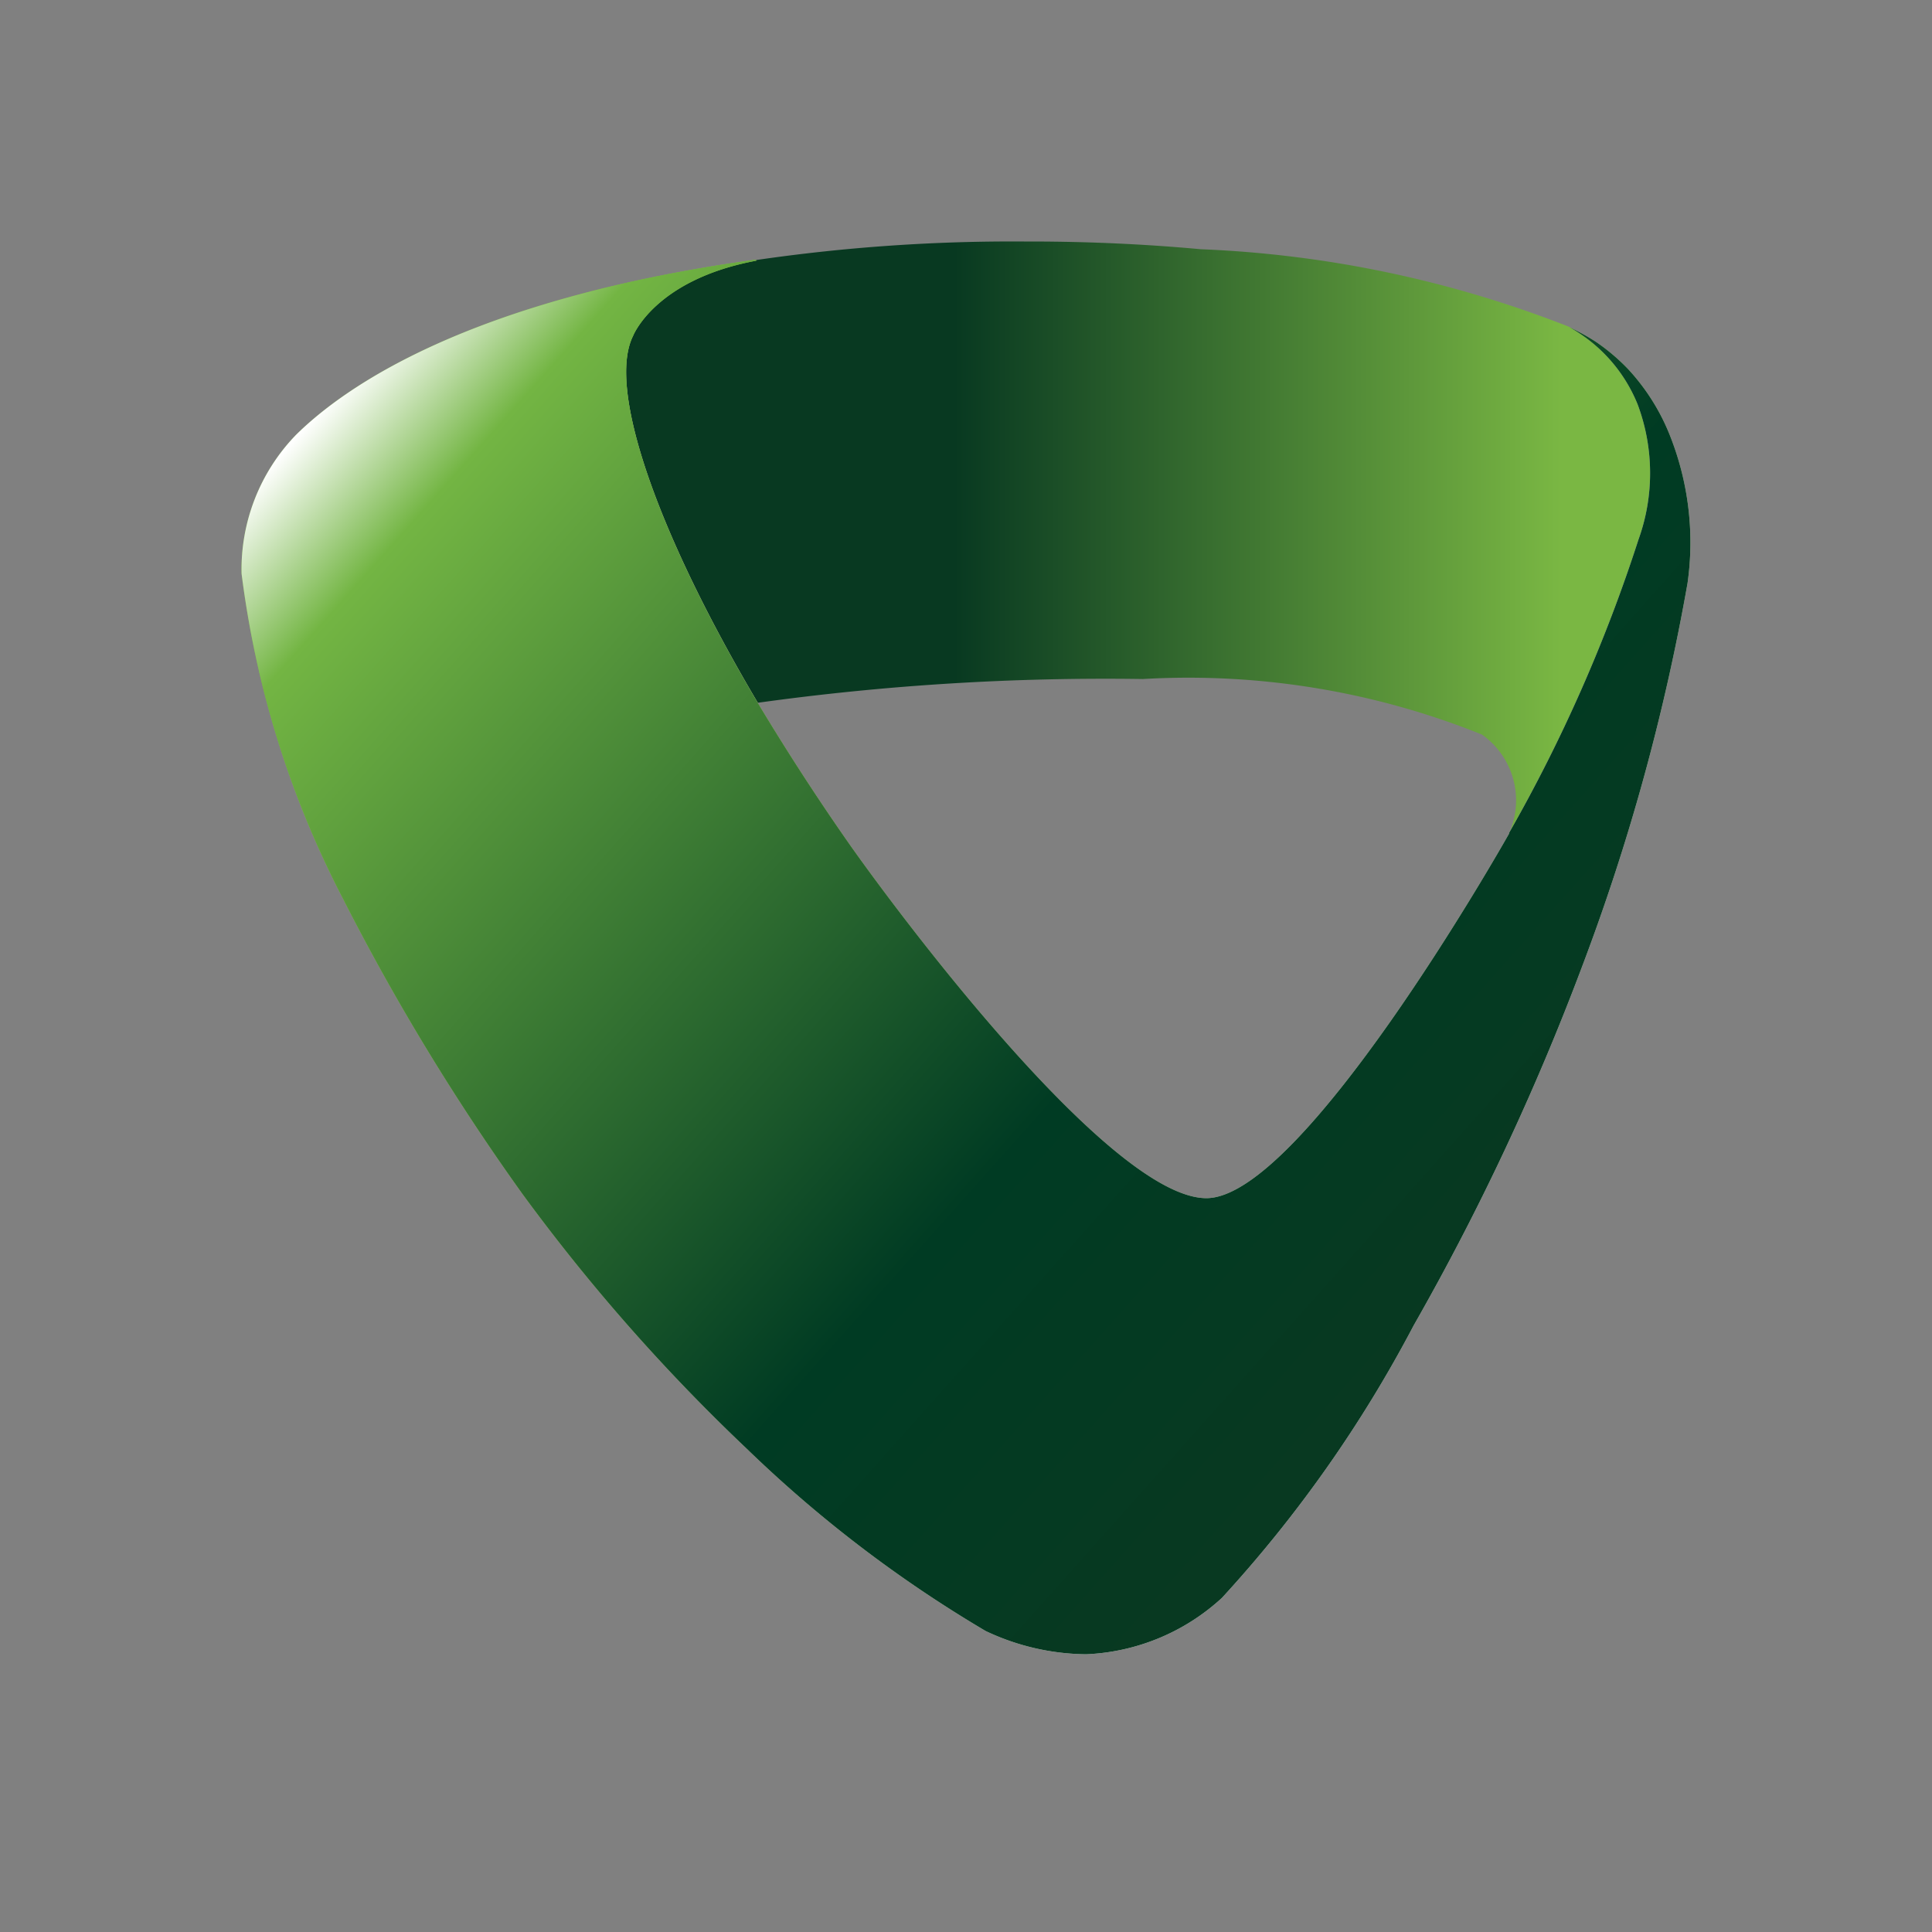 <svg xmlns="http://www.w3.org/2000/svg" xmlns:xlink="http://www.w3.org/1999/xlink" width="24" height="24" viewBox="0 0 24 24">
  <rect x="0" y="0" width="24" height="24" fill="#808080" stroke="none"/>
  <defs>
    <linearGradient id="linear-gradient" x1="-0.019" y1="0.5" x2="1.011" y2="0.5" gradientUnits="objectBoundingBox">
      <stop offset="0" stop-color="#083921"/>
      <stop offset="0.34" stop-color="#083921"/>
      <stop offset="0.91" stop-color="#7ab743"/>
      <stop offset="1" stop-color="#7ab743"/>
    </linearGradient>
    <linearGradient id="linear-gradient-2" x1="0.135" y1="0.017" x2="0.897" y2="0.678" gradientUnits="objectBoundingBox">
      <stop offset="0" stop-color="#7ab743"/>
      <stop offset="0.1" stop-color="#7ab743"/>
      <stop offset="0.53" stop-color="#bbd87e"/>
      <stop offset="1" stop-color="#fff"/>
    </linearGradient>
    <linearGradient id="linear-gradient-3" x1="0.135" y1="0.017" x2="0.897" y2="0.678" gradientUnits="objectBoundingBox">
      <stop offset="0" stop-color="#fff"/>
      <stop offset="0.1" stop-color="#73b543"/>
      <stop offset="0.7" stop-color="#003b23"/>
      <stop offset="1" stop-color="#083921"/>
    </linearGradient>
  </defs>
  <g id="Vietcombank" transform="translate(-5.667 -6)">
    <g id="Bank_Logo_VCB" data-name="Bank/Logo/VCB" transform="translate(5.667 6)">
      <rect id="Rectangle_5468" data-name="Rectangle 5468" width="24" height="24" fill="none"/>
      <g id="Group_17440" data-name="Group 17440" transform="translate(3 3)">
        <path id="Path_15369" data-name="Path 15369" d="M19.177,7.817h-.1a22.017,22.017,0,0,0-3.338.232h0l-.026,0,.039,0h0c-1.264.232-1.532.936-1.532.936h0c-.326.655.3,2.449,1.551,4.562h0a31.347,31.347,0,0,1,4.785-.295h0a9.76,9.76,0,0,1,4.21.69h0a1,1,0,0,1,.338,1.224h0a19.31,19.31,0,0,0,1.607-3.646h0a2.433,2.433,0,0,0-.01-1.682h0a1.914,1.914,0,0,0-.851-.961h0a14.043,14.043,0,0,0-4.577-.964h0C20.6,7.851,19.9,7.818,19.177,7.817Z" transform="translate(-9.357 -7.817)" fill-rule="evenodd" fill="url(#linear-gradient)"/>
        <g id="Group_17438" data-name="Group 17438" transform="translate(0 0.23)">
          <path id="Path_15370" data-name="Path 15370" d="M13.918,8.136Zm-.025,0-.036,0h0C10.322,8.628,8.78,9.71,8.174,10.31h0A2.4,2.4,0,0,0,7.5,12.032h0a12.027,12.027,0,0,0,1.257,4.033h0a28.384,28.384,0,0,0,2.232,3.673h0a23.373,23.373,0,0,0,2.79,3.168h0a15.843,15.843,0,0,0,2.964,2.261h0a2.977,2.977,0,0,0,1.247.289h0a2.657,2.657,0,0,0,1.688-.7h0a15.987,15.987,0,0,0,2.383-3.386h0a30.965,30.965,0,0,0,2.088-4.448h0a26.327,26.327,0,0,0,1.313-4.77h0a3.6,3.6,0,0,0-.233-1.872h0a2.647,2.647,0,0,0-.508-.792h0a2.527,2.527,0,0,0-.39-.331h0a2.593,2.593,0,0,0-.343-.189h0a1.914,1.914,0,0,1,.854.961h0a2.433,2.433,0,0,1,.01,1.682h0a19.352,19.352,0,0,1-1.606,3.64h0l0,.009h0c-.105.187-2.581,4.541-3.766,4.53h0c-1.186-.012-3.787-3.486-4.426-4.393h0c-.42-.6-.8-1.191-1.14-1.757h0c-1.254-2.115-1.877-3.906-1.551-4.56h0s.269-.7,1.532-.936h0Z" transform="translate(-7.499 -8.136)" fill-rule="evenodd" fill="url(#linear-gradient-2)"/>
        </g>
        <g id="Group_17439" data-name="Group 17439" transform="translate(0 0.23)">
          <path id="Path_15371" data-name="Path 15371" d="M13.918,8.136Zm-.025,0-.036,0h0C10.322,8.628,8.78,9.71,8.174,10.31h0A2.4,2.4,0,0,0,7.5,12.032h0a12.027,12.027,0,0,0,1.257,4.033h0a28.384,28.384,0,0,0,2.232,3.673h0a23.373,23.373,0,0,0,2.79,3.168h0a15.843,15.843,0,0,0,2.964,2.261h0a2.977,2.977,0,0,0,1.247.289h0a2.657,2.657,0,0,0,1.688-.7h0a15.987,15.987,0,0,0,2.383-3.386h0a30.965,30.965,0,0,0,2.088-4.448h0a26.327,26.327,0,0,0,1.313-4.77h0a3.6,3.6,0,0,0-.233-1.872h0a2.647,2.647,0,0,0-.508-.792h0a2.527,2.527,0,0,0-.39-.331h0a2.593,2.593,0,0,0-.343-.189h0a1.914,1.914,0,0,1,.854.961h0a2.433,2.433,0,0,1,.01,1.682h0a19.352,19.352,0,0,1-1.606,3.64h0l0,.009h0c-.105.187-2.581,4.541-3.766,4.53h0c-1.186-.012-3.787-3.486-4.426-4.393h0c-.42-.6-.8-1.191-1.14-1.757h0c-1.254-2.115-1.877-3.906-1.551-4.56h0s.269-.7,1.532-.936h0Z" transform="translate(-7.499 -8.136)" fill-rule="evenodd" fill="url(#linear-gradient-3)"/>
        </g>
      </g>
    </g>
  </g>
</svg>
